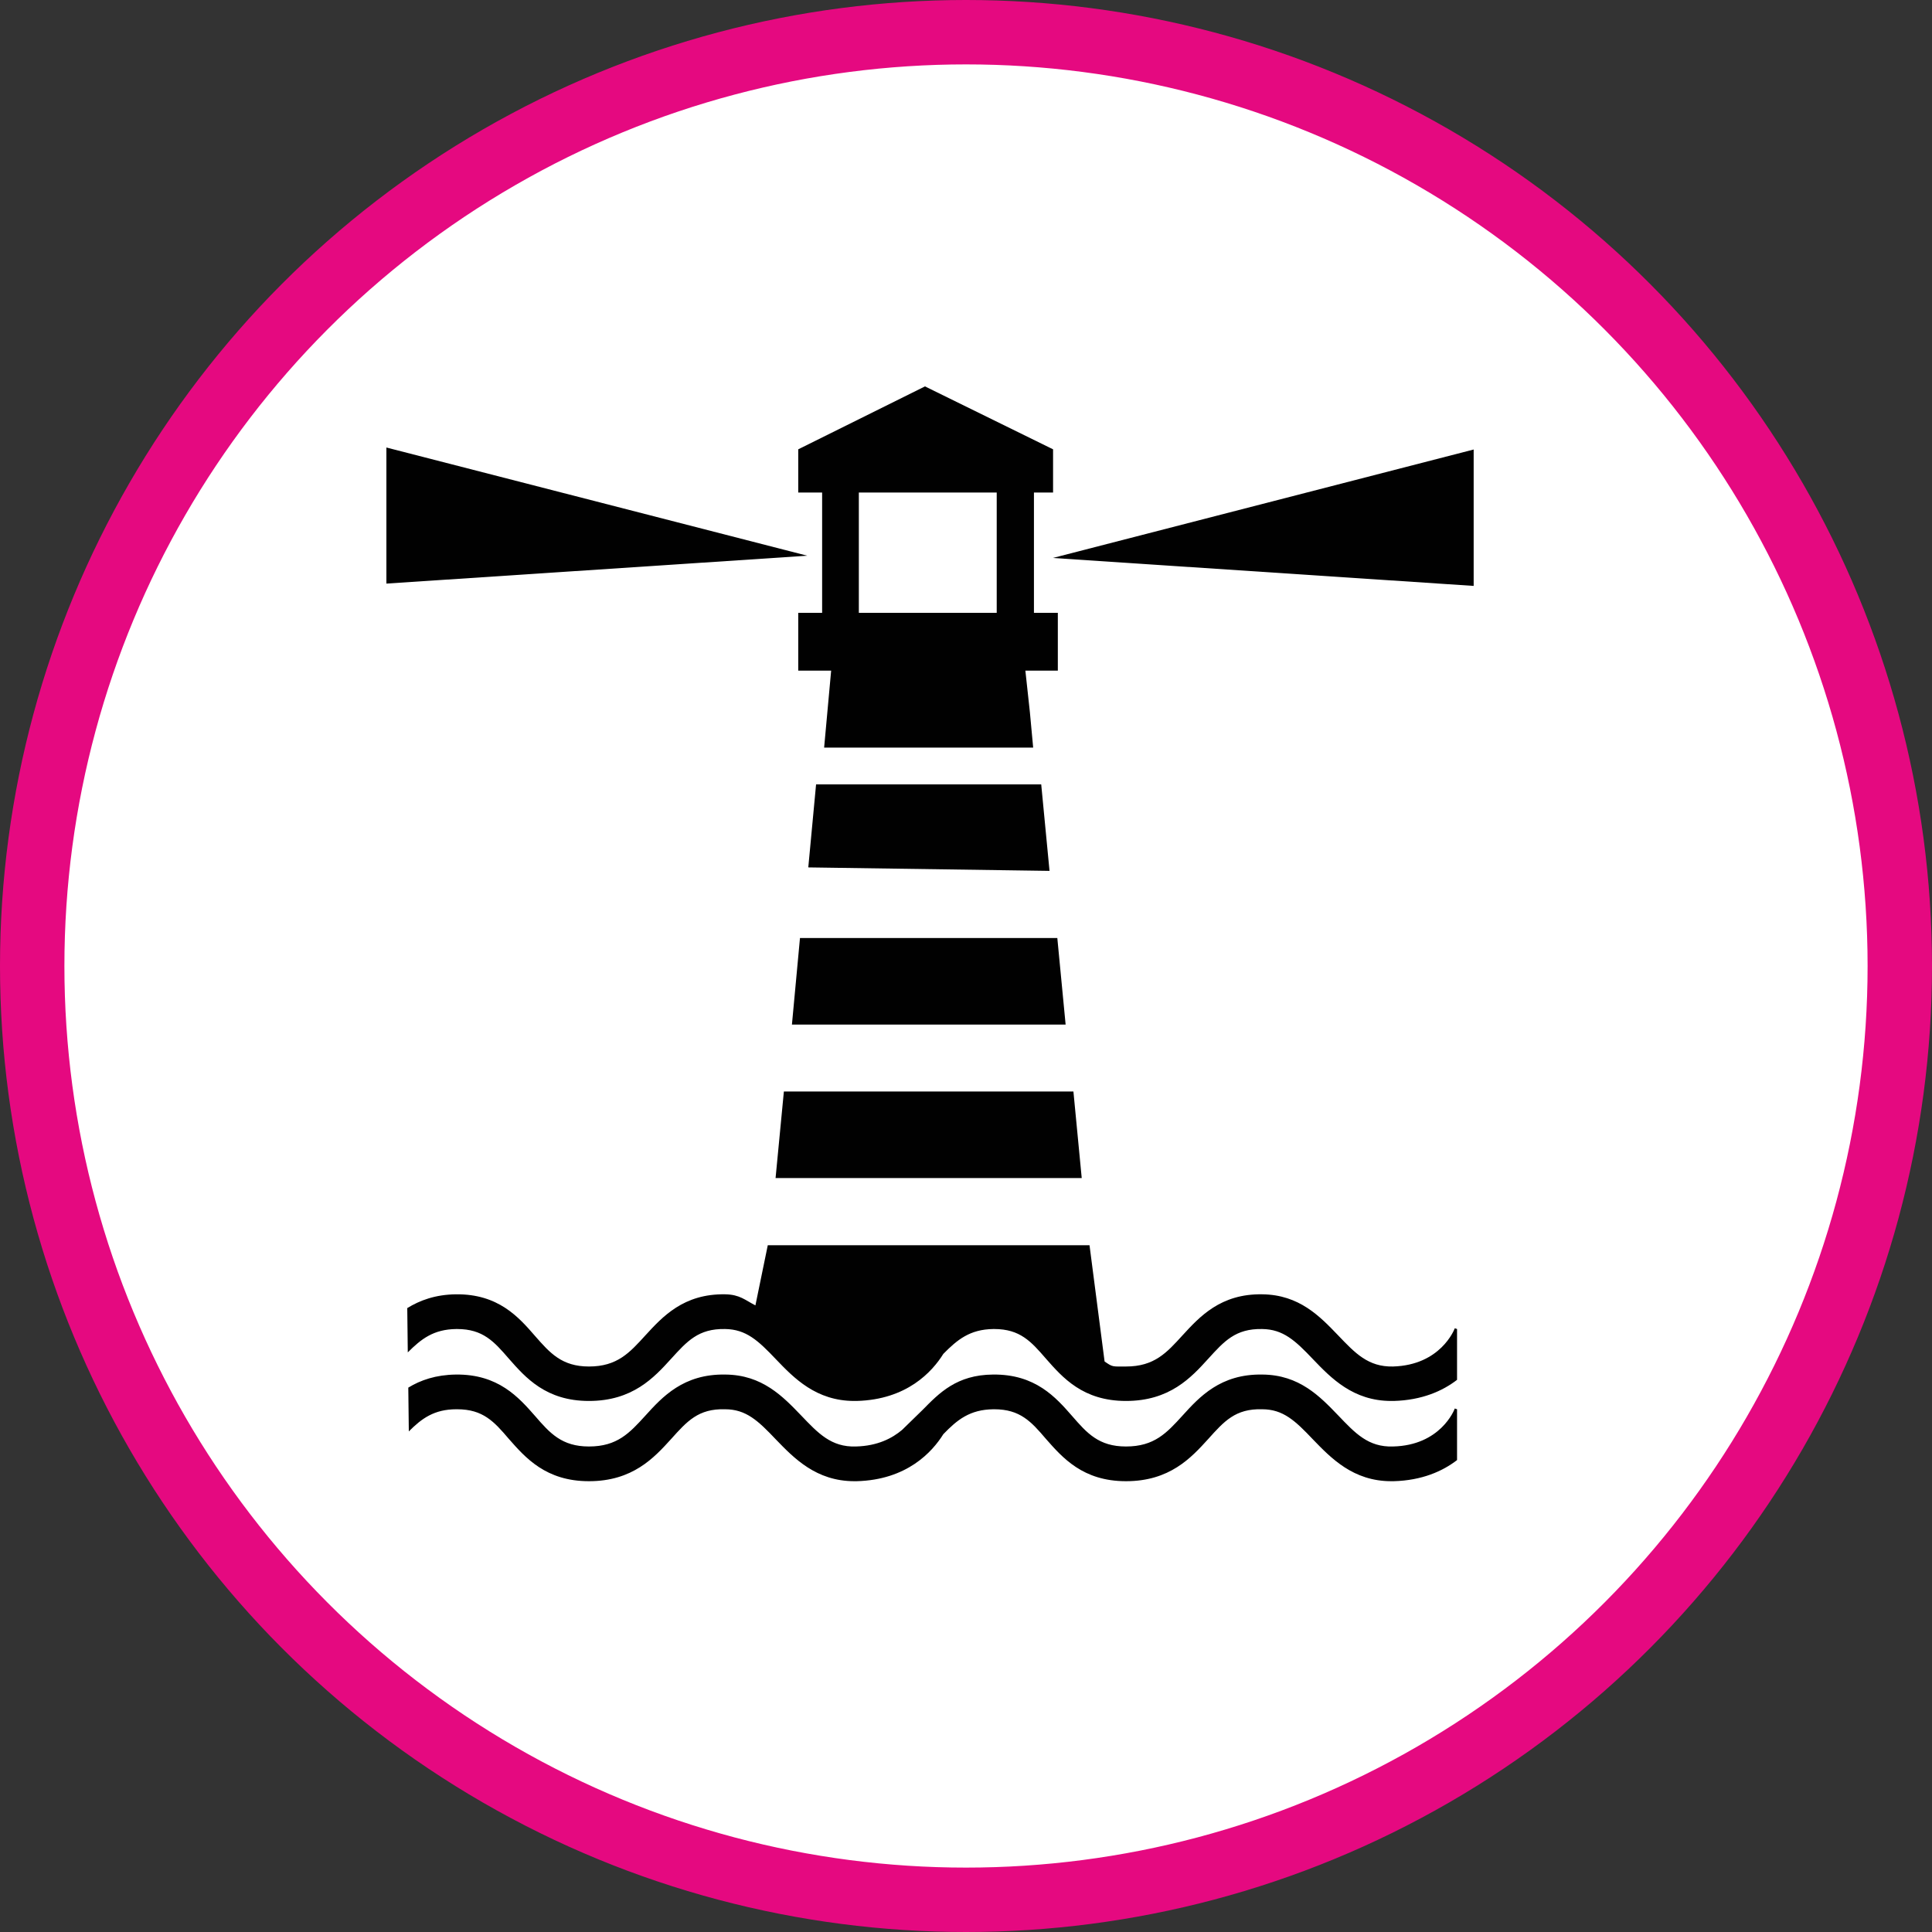 <?xml version="1.0" encoding="UTF-8" standalone="no"?>
<!-- Created with Inkscape (http://www.inkscape.org/) -->

<svg
   xmlns:dc="http://purl.org/dc/elements/1.1/"
   xmlns:cc="http://creativecommons.org/ns#"
   xmlns:rdf="http://www.w3.org/1999/02/22-rdf-syntax-ns#"
   xmlns:svg="http://www.w3.org/2000/svg"
   xmlns="http://www.w3.org/2000/svg"
   xmlns:xlink="http://www.w3.org/1999/xlink"
   xmlns:sodipodi="http://sodipodi.sourceforge.net/DTD/sodipodi-0.dtd"
   xmlns:inkscape="http://www.inkscape.org/namespaces/inkscape"
   width="30px"
   height="30px"
   version="1.1"
   id="svg8"
   inkscape:version="0.92.4 5da689c313, 2019-01-14"
   sodipodi:docname="container.svg">
  <rect width="100%" height="100%" fill="#333333" stroke="none"/>
  <defs
     id="defs2" />
  <sodipodi:namedview
     id="base"
     pagecolor="#ffffff"
     bordercolor="#666666"
     borderopacity="1.0"
     inkscape:pageopacity="0.0"
     inkscape:pageshadow="2"
     inkscape:zoom="13.049334"
     inkscape:cx="18.679046"
     inkscape:cy="12.165829"
     inkscape:document-units="px"
     inkscape:current-layer="layer1"
     showgrid="false"
     inkscape:snap-page="false"
     units="px"
     inkscape:window-width="1884"
     inkscape:window-height="1061"
     inkscape:window-x="0"
     inkscape:window-y="0"
     inkscape:window-maximized="1"
     fit-margin-top="0"
     fit-margin-left="0"
     fit-margin-right="0"
     fit-margin-bottom="0" />
    <circle
       style="color:#000000;clip-rule:nonzero;display:inline;overflow:visible;visibility:visible;opacity:1;isolation:auto;mix-blend-mode:normal;color-interpolation:sRGB;color-interpolation-filters:linearRGB;solid-color:#000000;solid-opacity:1;vector-effect:none;fill:#ffffff;fill-opacity:1;fill-rule:evenodd;stroke:#e50980;stroke-width:1;stroke-linecap:butt;stroke-linejoin:miter;stroke-miterlimit:4;stroke-dasharray:none;stroke-dashoffset:0;stroke-opacity:1;marker:none;color-rendering:auto;image-rendering:auto;shape-rendering:auto;text-rendering:auto;enable-background:accumulate"
       id="path815"
       cx="15"
       cy="15"
       r="14.5" />
<g transform="translate(6,6)"><path fill-rule="nonzero" fill="rgb(0.392%, 0.392%, 0.392%)" fill-opacity="1" d="M 10.348 2.664 L 16.883 0.98 L 16.883 3.098 Z M 0 0.949 L 0 3.062 L 6.535 2.629 Z M 16.59 14.625 C 16.582 14.648 16.367 15.199 15.629 15.219 C 15.246 15.227 15.043 15.012 14.781 14.738 C 14.496 14.441 14.176 14.105 13.602 14.098 C 12.953 14.086 12.625 14.449 12.363 14.734 C 12.117 15.004 11.926 15.219 11.484 15.219 C 11.27 15.219 11.281 15.23 11.152 15.141 L 10.918 13.336 L 5.922 13.336 L 5.73 14.27 C 5.57 14.188 5.488 14.102 5.262 14.098 C 4.613 14.086 4.285 14.449 4.023 14.734 C 3.777 15.004 3.586 15.219 3.145 15.219 C 2.723 15.219 2.539 15.008 2.309 14.746 C 2.055 14.453 1.738 14.09 1.078 14.098 C 0.762 14.102 0.52 14.191 0.324 14.312 L 0.332 15 C 0.539 14.793 0.73 14.641 1.086 14.637 C 1.09 14.637 1.094 14.637 1.098 14.637 C 1.5 14.637 1.672 14.832 1.902 15.098 C 2.16 15.391 2.477 15.754 3.145 15.754 C 3.824 15.754 4.156 15.391 4.422 15.098 C 4.668 14.828 4.844 14.629 5.258 14.637 C 5.586 14.641 5.773 14.816 6.051 15.109 C 6.328 15.398 6.672 15.754 7.266 15.754 C 7.277 15.754 7.289 15.754 7.301 15.754 C 8.086 15.734 8.477 15.297 8.648 15.023 C 8.863 14.805 9.059 14.641 9.426 14.637 C 9.43 14.637 9.434 14.637 9.438 14.637 C 9.84 14.637 10.012 14.832 10.242 15.098 C 10.5 15.391 10.816 15.754 11.484 15.754 C 12.164 15.754 12.496 15.391 12.762 15.098 C 13.008 14.828 13.184 14.629 13.598 14.637 C 13.926 14.641 14.113 14.816 14.391 15.109 C 14.668 15.398 15.012 15.754 15.602 15.754 C 15.617 15.754 15.629 15.754 15.641 15.754 C 16.082 15.742 16.402 15.598 16.625 15.426 L 16.625 14.637 Z M 16.59 15.871 C 16.582 15.895 16.367 16.445 15.629 16.461 C 15.246 16.473 15.043 16.254 14.781 15.98 C 14.496 15.684 14.176 15.348 13.602 15.344 C 12.953 15.332 12.625 15.691 12.363 15.98 C 12.117 16.25 11.926 16.461 11.484 16.461 C 11.062 16.461 10.879 16.254 10.648 15.988 C 10.395 15.699 10.078 15.336 9.418 15.344 C 8.855 15.348 8.582 15.633 8.328 15.891 L 8.008 16.203 C 7.855 16.332 7.629 16.453 7.289 16.461 C 6.906 16.473 6.703 16.254 6.441 15.98 C 6.156 15.684 5.836 15.348 5.262 15.344 C 4.613 15.332 4.285 15.691 4.023 15.98 C 3.777 16.25 3.586 16.461 3.145 16.461 C 2.723 16.461 2.539 16.254 2.309 15.988 C 2.055 15.699 1.738 15.336 1.078 15.344 C 0.77 15.348 0.531 15.43 0.34 15.547 L 0.348 16.227 C 0.547 16.027 0.742 15.883 1.086 15.883 C 1.09 15.883 1.094 15.883 1.098 15.883 C 1.5 15.883 1.672 16.074 1.902 16.344 C 2.16 16.637 2.477 17 3.145 17 C 3.824 17 4.156 16.637 4.422 16.344 C 4.668 16.07 4.844 15.871 5.258 15.883 C 5.586 15.883 5.773 16.062 6.051 16.355 C 6.328 16.641 6.672 17 7.266 17 C 7.277 17 7.289 17 7.301 17 C 8.086 16.98 8.477 16.543 8.648 16.27 C 8.863 16.047 9.059 15.887 9.426 15.883 C 9.43 15.883 9.434 15.883 9.438 15.883 C 9.84 15.883 10.012 16.074 10.242 16.344 C 10.5 16.637 10.816 17 11.484 17 C 12.164 17 12.496 16.637 12.762 16.344 C 13.008 16.07 13.184 15.871 13.598 15.883 C 13.926 15.883 14.113 16.062 14.391 16.355 C 14.668 16.641 15.012 17 15.602 17 C 15.617 17 15.629 17 15.641 17 C 16.082 16.988 16.402 16.844 16.625 16.672 L 16.625 15.883 Z M 10.168 6.18 L 6.672 6.18 L 6.551 7.469 L 10.297 7.523 Z M 10.418 8.566 L 6.422 8.566 L 6.297 9.91 L 10.547 9.91 Z M 10.668 10.949 L 6.172 10.949 L 6.043 12.293 L 10.797 12.293 Z M 10.055 3.516 L 10.426 3.516 L 10.426 4.414 L 9.922 4.414 L 9.992 5.059 L 10.043 5.609 L 6.797 5.609 L 6.906 4.414 L 6.395 4.414 L 6.395 3.516 L 6.766 3.516 L 6.766 1.648 L 6.395 1.648 L 6.395 0.977 L 8.363 0 L 10.352 0.977 L 10.352 1.648 L 10.055 1.648 Z M 9.477 1.648 L 7.336 1.648 L 7.336 3.516 L 9.477 3.516 Z M 9.477 1.648 "/>
</g>
</svg>
